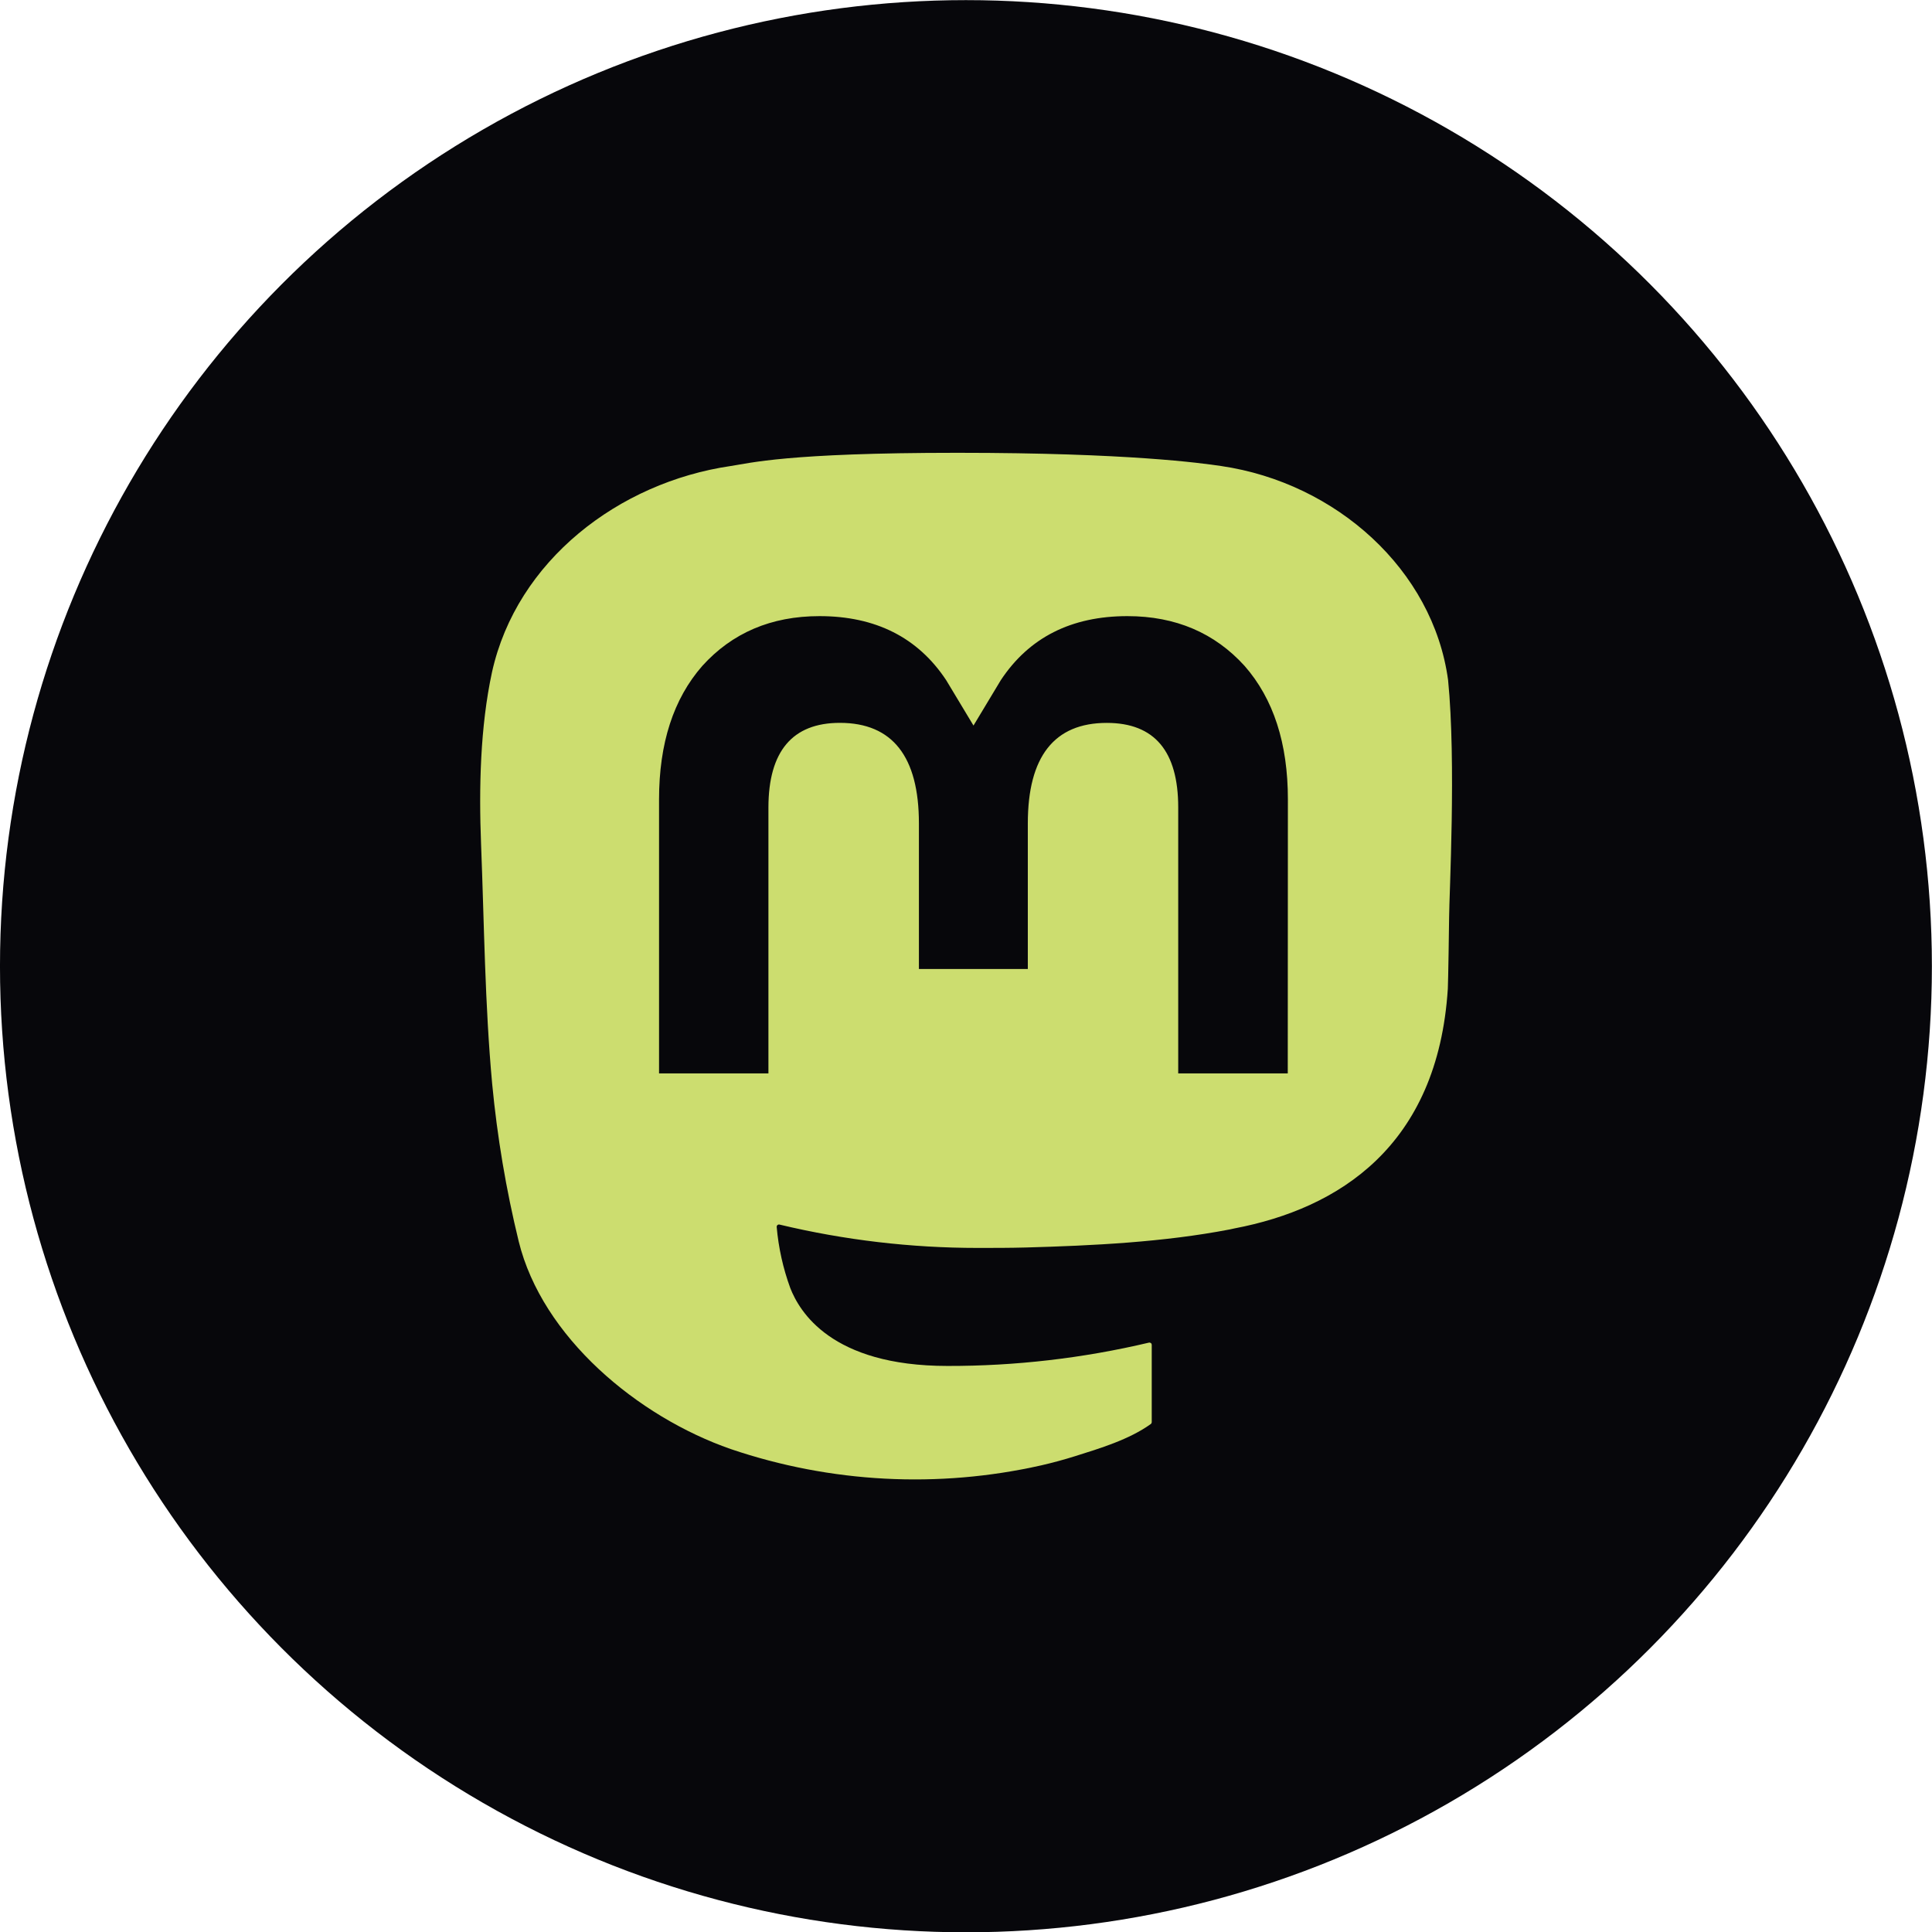 <svg clip-rule="evenodd" fill-rule="evenodd" stroke-linejoin="round" stroke-miterlimit="2" viewBox="0 0 64 64" xmlns="http://www.w3.org/2000/svg"><ellipse cx="21.624" cy="22.613" fill="#07070b" rx="11.099" ry="8.306" transform="matrix(2.883 0 0 3.853 -30.344 -55.121)"/><path d="m23.268 5.313c-.35-2.578-2.617-4.61-5.304-5.004-.454-.067-2.172-.309-6.151-.309h-.03c-3.98 0-4.835.242-5.288.309-2.613.383-4.999 2.209-5.578 4.818-.277 1.285-.307 2.71-.256 4.016.074 1.874.088 3.745.26 5.611.118 1.24.325 2.47.62 3.68.55 2.237 2.777 4.098 4.96 4.857 2.336.792 4.849.923 7.256.38.265-.061.527-.132.786-.213.585-.184 1.27-.39 1.774-.753.014-.01.022-.026.023-.043v-1.809c0-.016-.007-.031-.02-.041s-.03-.014-.046-.01c-1.543.365-3.123.548-4.709.545-2.73 0-3.463-1.284-3.674-1.818-.169-.462-.276-.943-.319-1.433v-.003c0-.029.024-.053.053-.053.004 0 .009.001.013.002 1.517.363 3.072.546 4.632.546.376 0 .75 0 1.125-.01 1.57-.044 3.224-.124 4.768-.422.038-.008.077-.015.11-.024 2.435-.464 4.753-1.92 4.989-5.604.008-.145.03-1.52.03-1.67.002-.512.167-3.63-.024-5.545zm-3.748 9.195h-2.561v-6.218c0-1.309-.55-1.976-1.67-1.976-1.23 0-1.846.79-1.846 2.35v3.403h-2.546v-3.404c0-1.56-.617-2.35-1.848-2.35-1.112 0-1.668.668-1.67 1.977v6.218h-2.557v-6.406c0-1.31.337-2.35 1.011-3.12.696-.77 1.608-1.164 2.74-1.164 1.311 0 2.302.5 2.962 1.498l.638 1.06.638-1.06c.66-.999 1.65-1.498 2.96-1.498 1.13 0 2.043.395 2.74 1.164.675.77 1.012 1.81 1.012 3.12z" fill="#ccdd6f" fill-rule="nonzero" transform="matrix(1.417 0 0 1.417 14.999 15)"/></svg>
